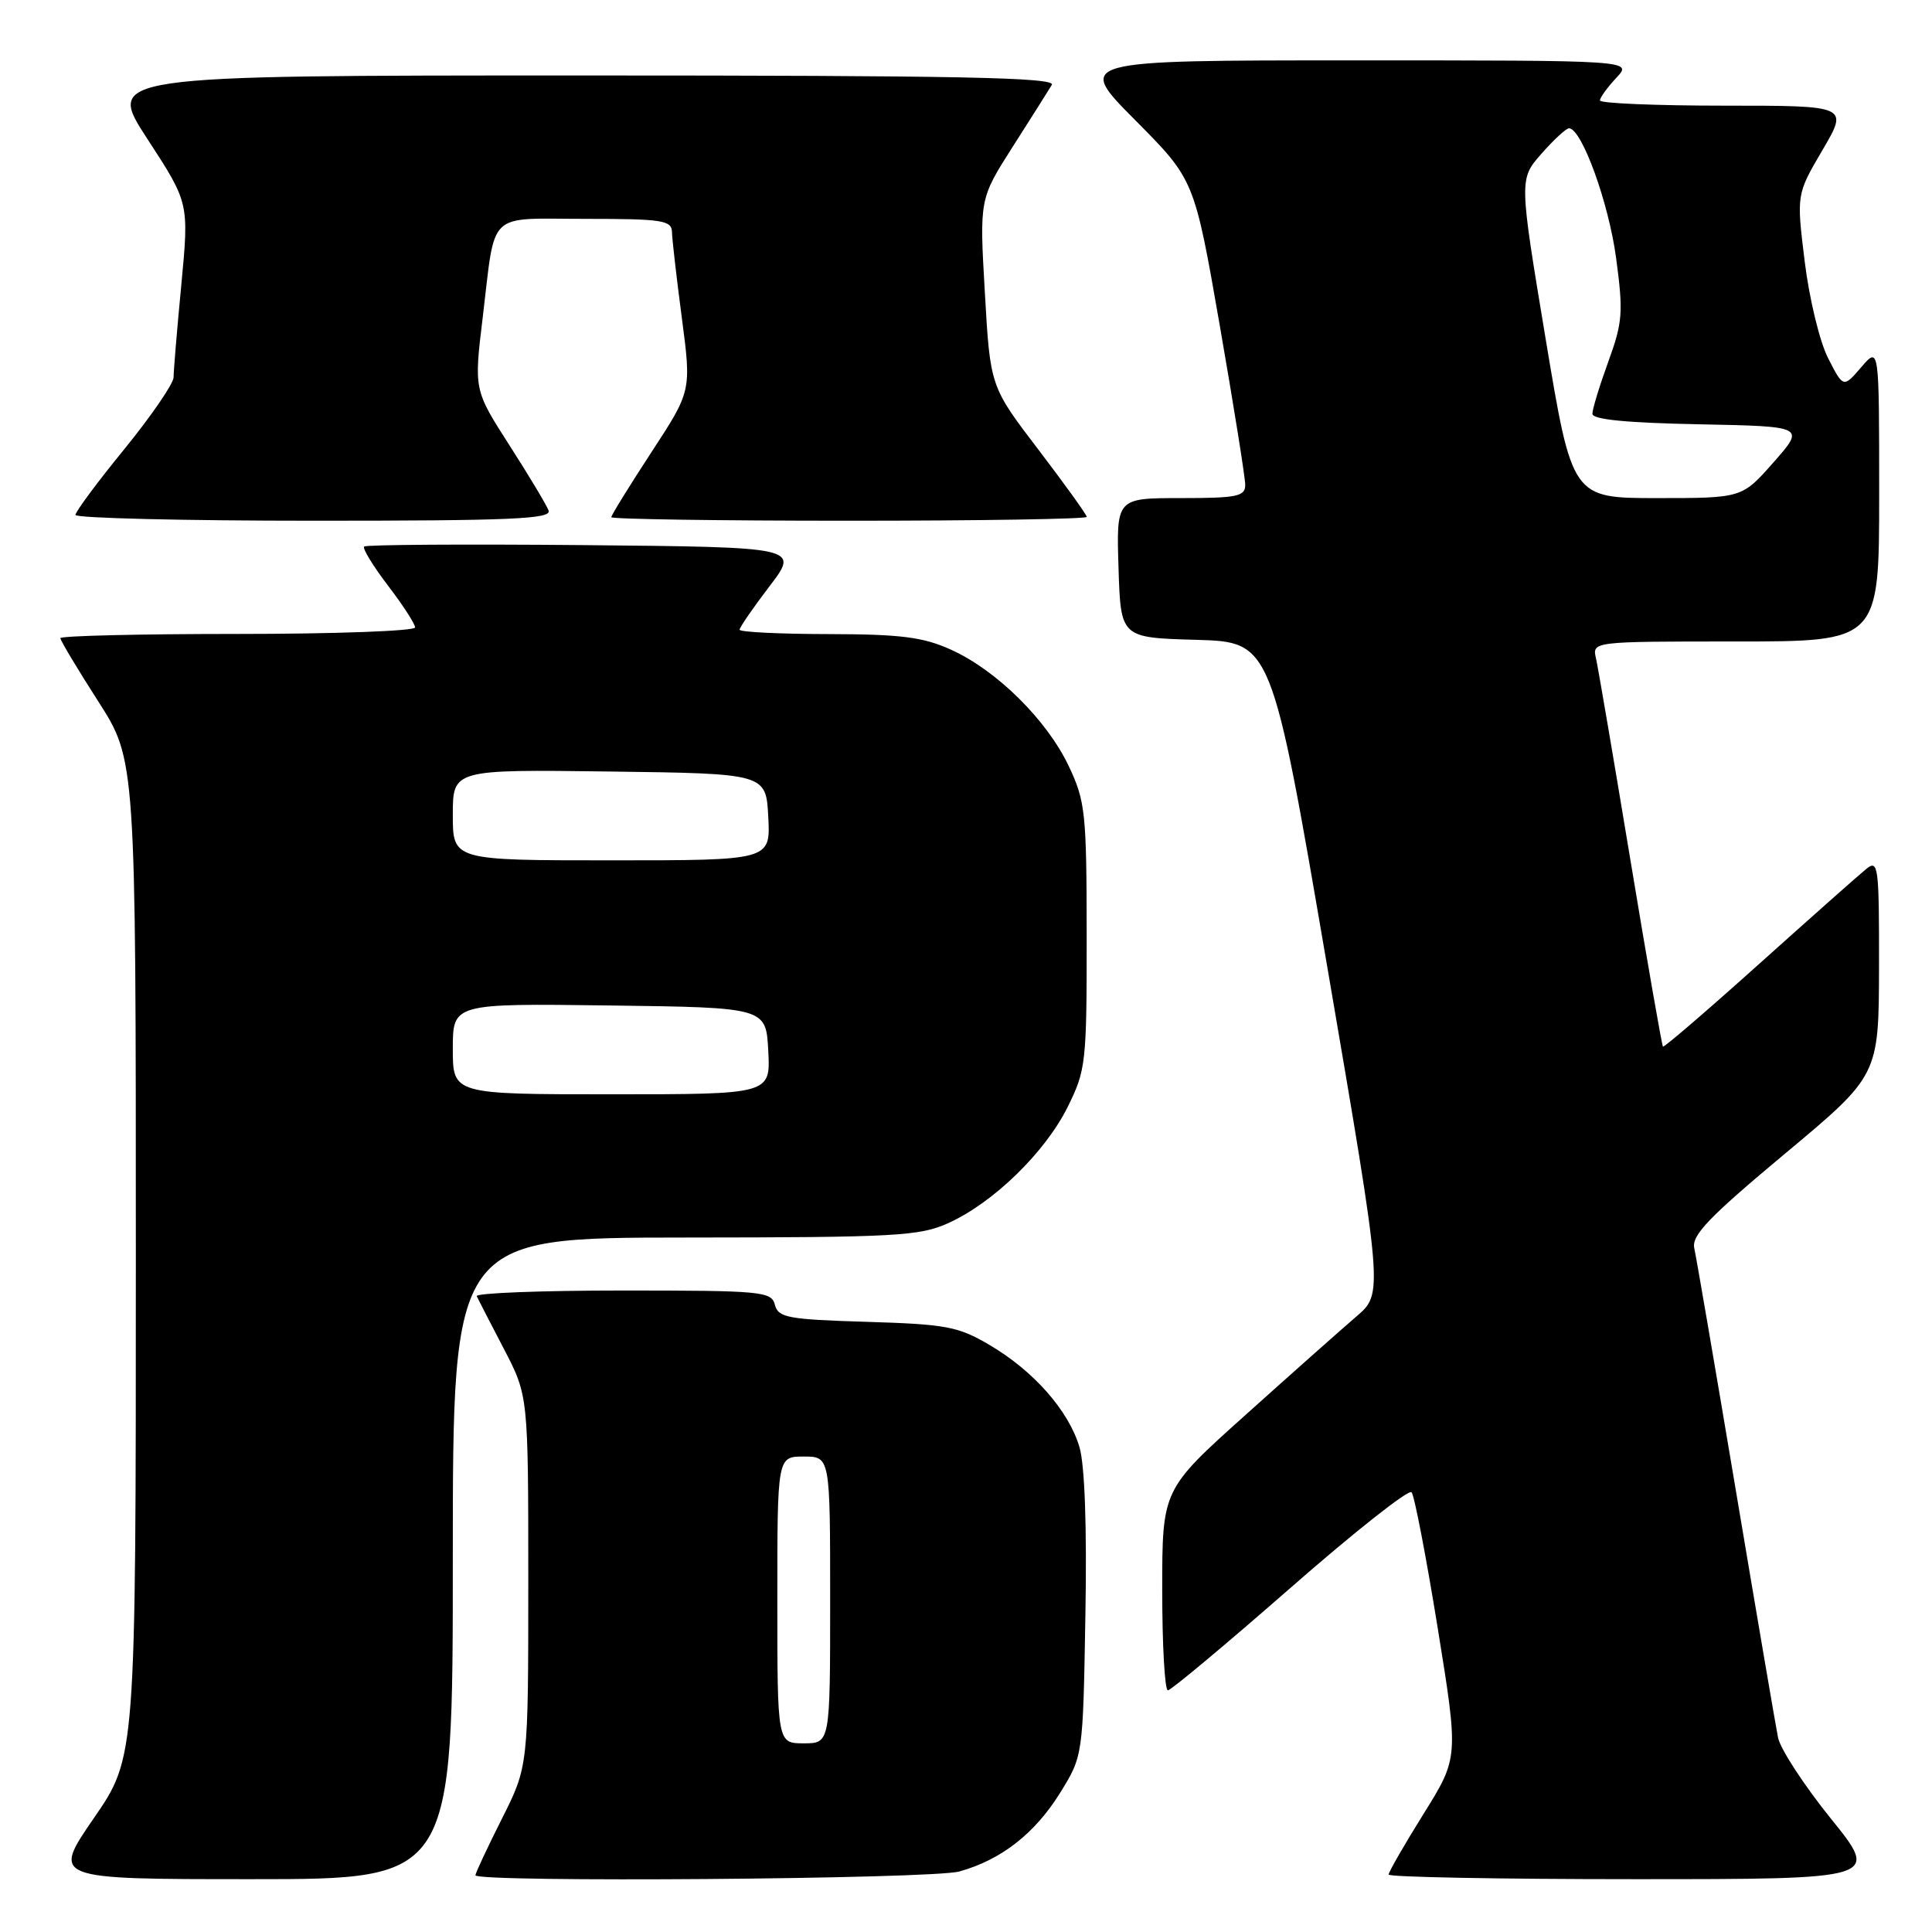 <?xml version="1.0" encoding="UTF-8" standalone="no"?>
<!DOCTYPE svg PUBLIC "-//W3C//DTD SVG 1.1//EN" "http://www.w3.org/Graphics/SVG/1.1/DTD/svg11.dtd" >
<svg xmlns="http://www.w3.org/2000/svg" xmlns:xlink="http://www.w3.org/1999/xlink" version="1.1" viewBox="0 0 256 256">
 <g >
 <path fill="currentColor"
d=" M 60.00 206.50 C 60.00 164.00 60.00 164.00 90.75 163.98 C 118.81 163.96 121.87 163.79 125.69 162.05 C 131.63 159.36 138.47 152.70 141.45 146.72 C 143.89 141.82 144.00 140.87 143.99 124.05 C 143.98 107.66 143.82 106.17 141.61 101.50 C 138.71 95.39 132.04 88.80 126.00 86.08 C 122.31 84.41 119.38 84.04 109.75 84.02 C 103.29 84.01 98.00 83.75 98.00 83.44 C 98.00 83.13 99.78 80.54 101.96 77.69 C 105.92 72.50 105.92 72.50 77.31 72.23 C 61.57 72.09 48.50 72.17 48.25 72.42 C 48.00 72.66 49.42 74.98 51.40 77.58 C 53.38 80.17 55.00 82.67 55.00 83.14 C 55.00 83.61 44.43 84.00 31.50 84.00 C 18.57 84.00 8.00 84.25 8.00 84.56 C 8.00 84.86 10.25 88.62 13.00 92.91 C 18.00 100.70 18.00 100.70 18.00 166.77 C 18.00 232.84 18.00 232.84 12.43 240.92 C 6.87 249.00 6.87 249.00 33.43 249.00 C 60.00 249.00 60.00 249.00 60.00 206.50 Z  M 127.12 247.98 C 132.66 246.44 137.13 242.95 140.47 237.56 C 143.50 232.67 143.50 232.67 143.82 214.08 C 144.03 202.34 143.74 194.11 143.03 191.73 C 141.59 186.91 136.97 181.65 131.11 178.21 C 126.95 175.76 125.37 175.47 114.84 175.15 C 104.40 174.83 103.13 174.60 102.68 172.90 C 102.22 171.12 100.99 171.00 82.51 171.00 C 71.69 171.00 62.99 171.34 63.17 171.75 C 63.36 172.16 64.97 175.30 66.76 178.72 C 70.00 184.94 70.00 184.94 70.00 209.50 C 70.00 234.05 70.00 234.05 66.50 241.00 C 64.58 244.82 63.00 248.19 63.00 248.48 C 63.00 249.46 123.46 249.00 127.12 247.98 Z  M 242.62 241.00 C 239.07 236.60 235.91 231.76 235.60 230.25 C 235.30 228.74 232.78 214.00 230.01 197.50 C 227.24 181.00 224.76 166.55 224.50 165.39 C 224.12 163.69 226.42 161.30 236.49 152.89 C 248.95 142.50 248.95 142.50 248.98 128.13 C 249.00 114.74 248.88 113.85 247.30 115.13 C 246.37 115.88 239.98 121.55 233.10 127.72 C 226.23 133.89 220.49 138.82 220.35 138.68 C 220.21 138.54 218.27 127.42 216.04 113.97 C 213.81 100.51 211.76 88.49 211.48 87.25 C 210.96 85.00 210.96 85.00 229.98 85.00 C 249.00 85.00 249.00 85.00 249.00 65.44 C 249.00 45.89 249.00 45.89 246.63 48.65 C 244.25 51.41 244.25 51.41 242.23 47.45 C 241.11 45.27 239.73 39.53 239.13 34.63 C 238.04 25.76 238.04 25.76 241.49 19.88 C 244.94 14.00 244.94 14.00 228.47 14.00 C 219.41 14.00 212.00 13.69 212.00 13.31 C 212.00 12.94 212.98 11.59 214.17 10.31 C 216.35 8.00 216.35 8.00 179.45 8.00 C 142.55 8.00 142.55 8.00 150.40 15.90 C 158.26 23.81 158.26 23.81 161.63 43.15 C 163.48 53.79 165.00 63.29 165.00 64.25 C 165.00 65.78 163.93 66.00 156.46 66.00 C 147.92 66.00 147.92 66.00 148.21 75.25 C 148.50 84.50 148.50 84.50 158.50 84.78 C 168.50 85.07 168.50 85.07 175.89 128.23 C 183.28 171.39 183.28 171.39 179.73 174.44 C 177.77 176.12 171.18 181.97 165.09 187.44 C 154.00 197.38 154.00 197.38 154.00 210.69 C 154.00 218.01 154.34 223.99 154.75 223.98 C 155.16 223.97 162.44 217.89 170.93 210.46 C 179.41 203.03 186.66 197.30 187.04 197.73 C 187.41 198.15 188.97 206.24 190.50 215.70 C 193.28 232.89 193.28 232.89 188.64 240.33 C 186.09 244.42 184.00 248.05 184.00 248.39 C 184.00 248.72 198.64 249.00 216.54 249.00 C 249.08 249.00 249.08 249.00 242.62 241.00 Z  M 72.69 67.65 C 72.41 66.90 70.07 63.00 67.49 58.98 C 62.80 51.66 62.80 51.66 63.96 42.08 C 65.70 27.71 64.35 29.00 77.57 29.00 C 87.78 29.00 89.00 29.19 89.04 30.75 C 89.06 31.71 89.65 36.84 90.35 42.15 C 91.62 51.81 91.62 51.81 86.31 59.93 C 83.39 64.40 81.00 68.27 81.00 68.53 C 81.00 68.79 95.17 69.00 112.50 69.00 C 129.82 69.00 144.00 68.77 144.00 68.49 C 144.00 68.21 141.12 64.21 137.61 59.60 C 131.21 51.22 131.21 51.22 130.50 38.79 C 129.78 26.36 129.78 26.36 134.20 19.43 C 136.63 15.62 138.96 11.94 139.37 11.25 C 139.96 10.26 127.24 10.00 77.08 10.00 C 14.04 10.00 14.04 10.00 19.55 18.44 C 25.05 26.89 25.05 26.89 24.03 37.69 C 23.46 43.64 23.00 49.17 23.00 50.00 C 22.99 50.83 20.07 55.09 16.50 59.48 C 12.92 63.86 10.00 67.80 10.00 68.23 C 10.00 68.65 24.22 69.00 41.61 69.00 C 67.76 69.00 73.12 68.77 72.69 67.65 Z  M 60.00 138.98 C 60.00 132.96 60.00 132.96 80.75 133.23 C 101.50 133.50 101.50 133.50 101.80 139.25 C 102.10 145.00 102.10 145.00 81.05 145.00 C 60.00 145.00 60.00 145.00 60.00 138.98 Z  M 60.00 107.98 C 60.00 101.96 60.00 101.96 80.75 102.23 C 101.50 102.50 101.50 102.50 101.80 108.25 C 102.10 114.00 102.10 114.00 81.05 114.00 C 60.00 114.00 60.00 114.00 60.00 107.98 Z  M 103.00 212.00 C 103.00 193.00 103.00 193.00 106.50 193.00 C 110.00 193.00 110.00 193.00 110.00 212.00 C 110.00 231.00 110.00 231.00 106.50 231.00 C 103.00 231.00 103.00 231.00 103.00 212.00 Z  M 204.80 44.87 C 201.29 23.74 201.29 23.74 204.25 20.37 C 205.88 18.52 207.52 17.00 207.90 17.00 C 209.58 17.00 213.16 26.86 214.14 34.17 C 215.11 41.39 215.01 42.69 213.11 47.92 C 211.95 51.10 211.00 54.21 211.00 54.83 C 211.00 55.59 215.53 56.03 225.10 56.22 C 239.20 56.50 239.20 56.50 235.01 61.25 C 230.83 66.00 230.83 66.00 219.57 66.00 C 208.32 66.00 208.32 66.00 204.80 44.87 Z "/>
</g>
</svg>